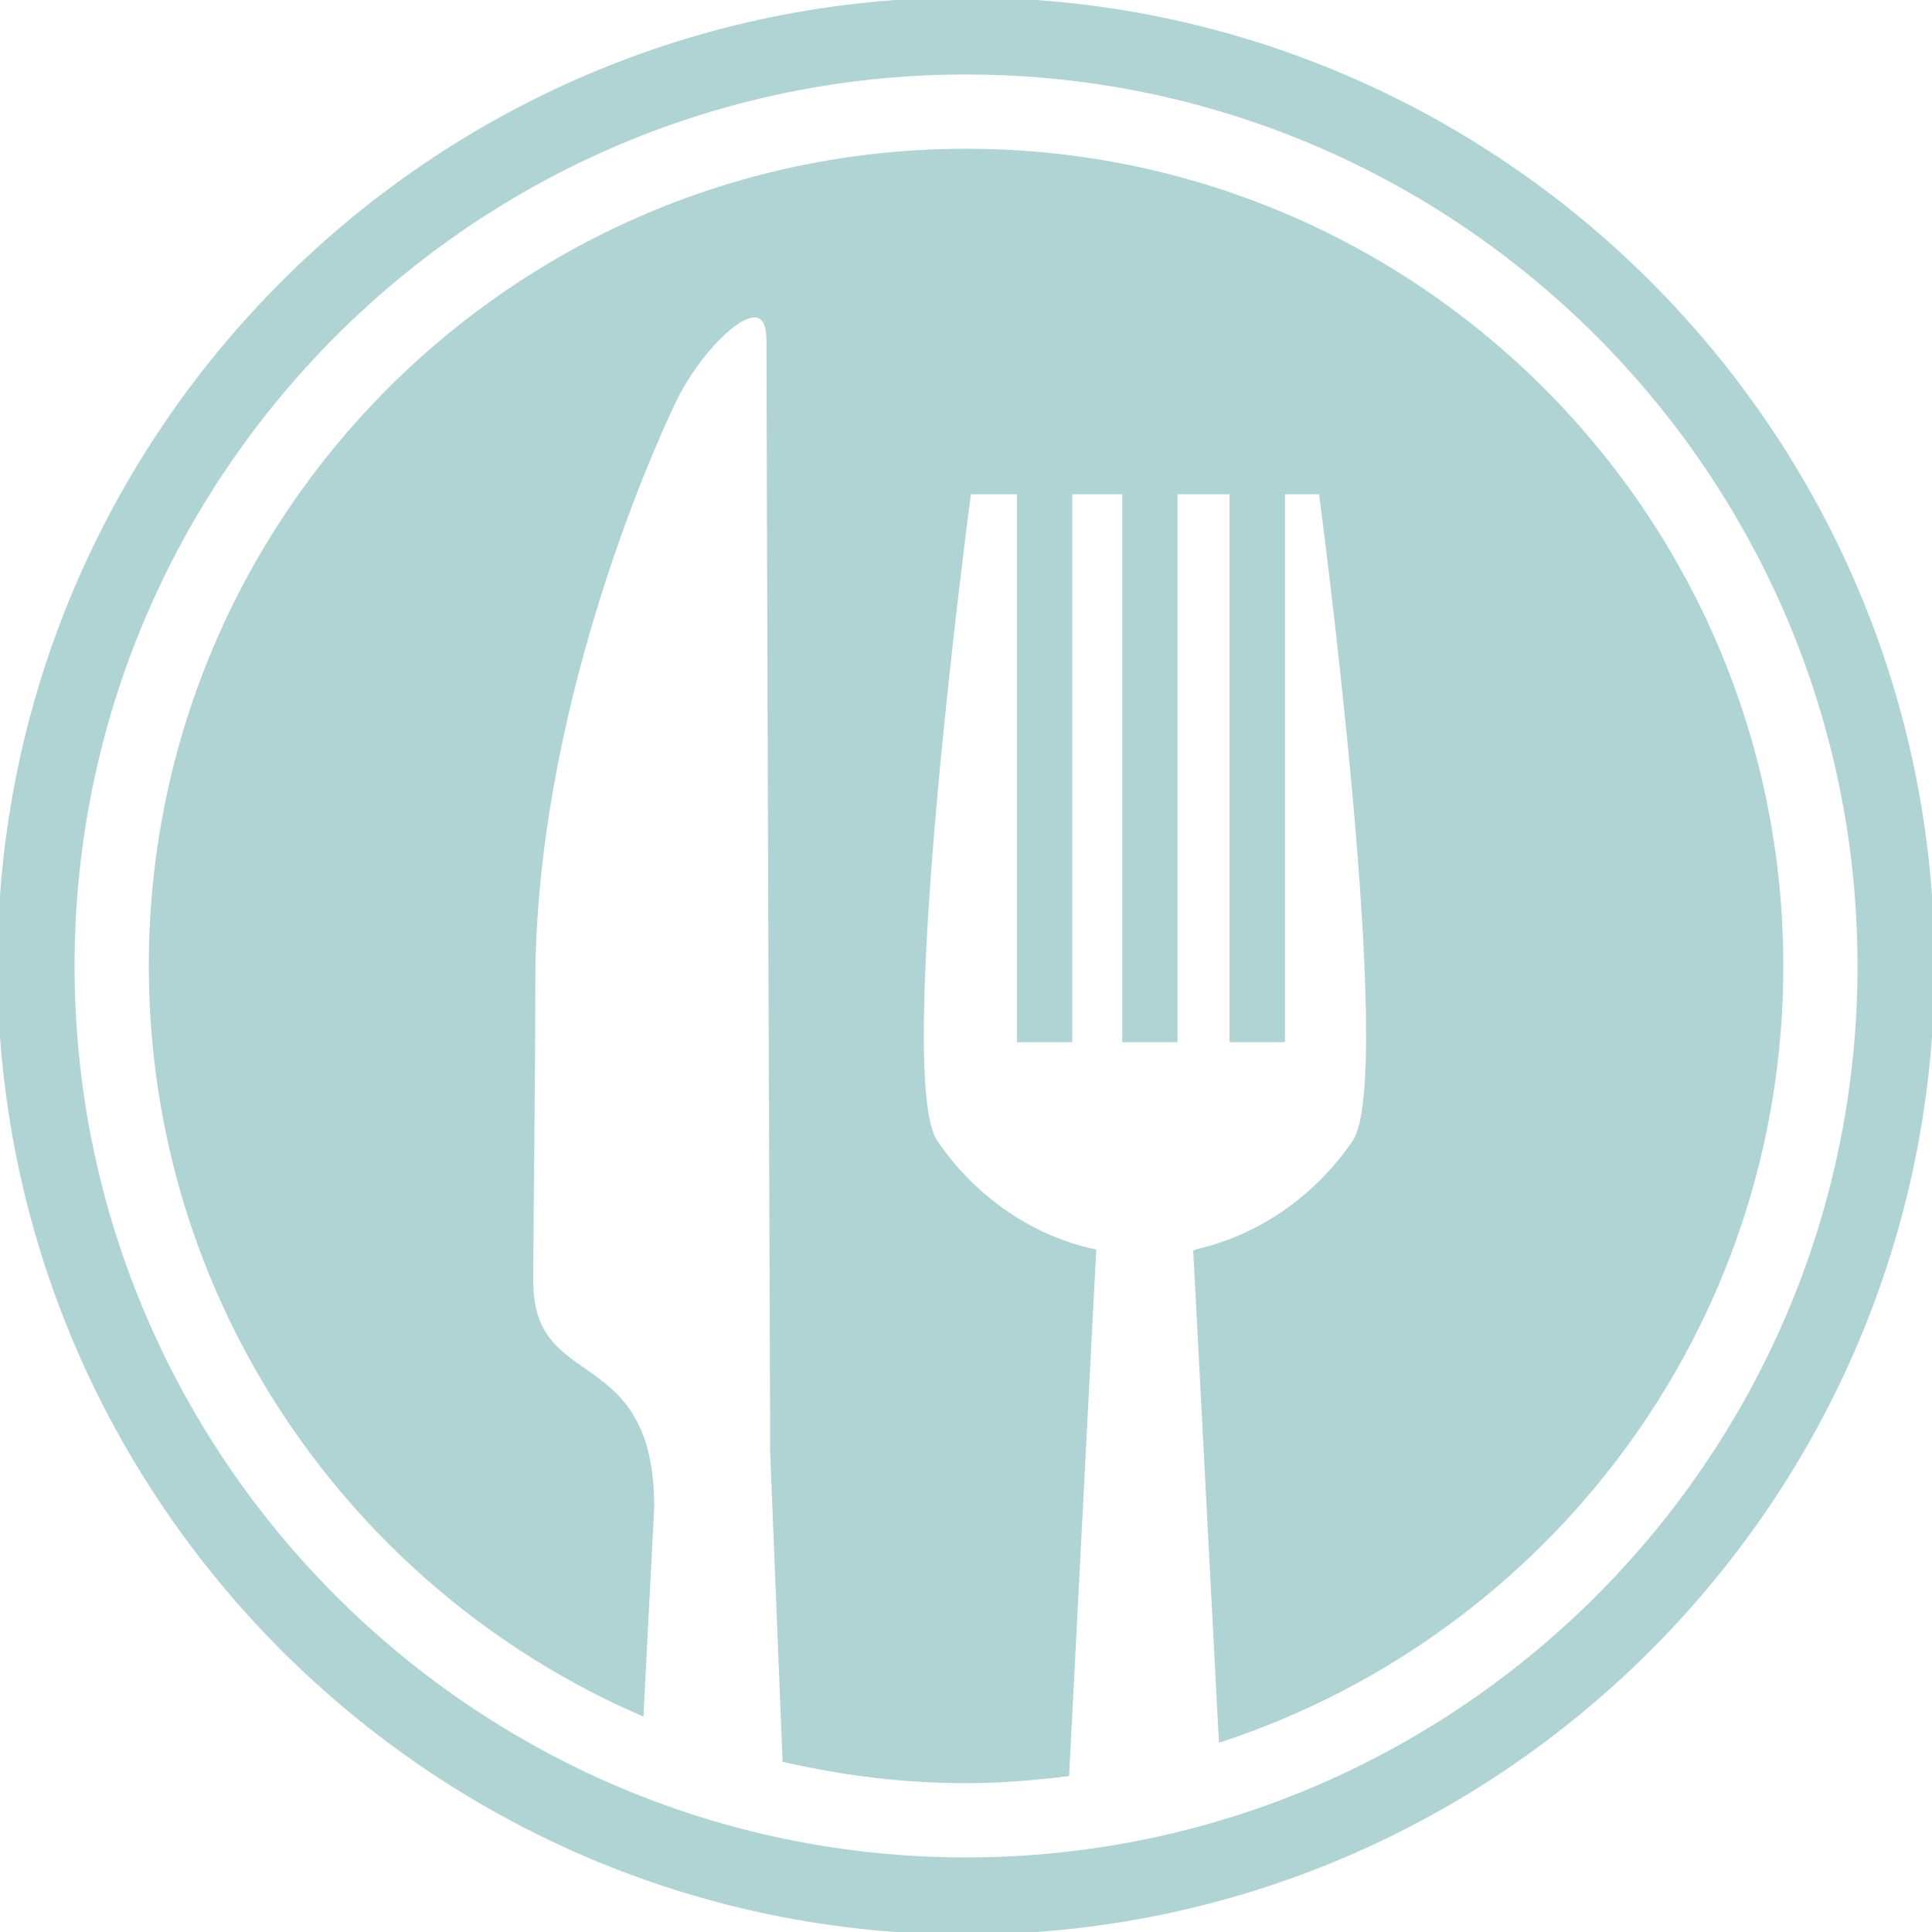 <!DOCTYPE svg PUBLIC "-//W3C//DTD SVG 1.1//EN" "http://www.w3.org/Graphics/SVG/1.1/DTD/svg11.dtd">

<!-- Uploaded to: SVG Repo, www.svgrepo.com, Transformed by: SVG Repo Mixer Tools -->
<svg fill="#B0D3D4" version="1.1" id="Capa_1" xmlns="http://www.w3.org/2000/svg" xmlns:xlink="http://www.w3.org/1999/xlink" width="800px" height="800px" viewBox="0 0 380.721 380.721" xml:space="preserve" stroke="#B0D3D4">

<g id="SVGRepo_bgCarrier" stroke-width="0"/>

	<g id="SVGRepo_tracerCarrier" stroke-linecap="round" stroke-linejoin="round"/>

	<g id="SVGRepo_iconCarrier"> <g> <g> <path d="M190.372,29.813c-88.673,0-160.546,71.873-160.546,160.547c0,65.89,39.73,122.438,96.504,147.173l2.092-40.525 c0-32.242-23.83-21.912-23.83-44.465c0-12.641,0.395-38.98,0.395-58.755c0-52.697,22.377-103.673,27.874-115.048 c5.53-11.363,18.537-23.76,18.677-11.828c0,17.312,0.738,218.618,0.738,218.618h-0.035l2.463,61.241 c11.497,2.626,23.395,4.125,35.669,4.125c6.728,0,13.304-0.546,19.822-1.349l5.31-102.906 c-13.106-2.869-24.283-11.212-31.295-21.68c-8.685-13.014,6.675-128.067,6.675-128.067h10.004v107.978h9.922V96.894h10.84v107.978 h9.889V96.894h11.258v107.978h9.911V96.894h7.668c0,0,15.349,115.054,6.669,128.067c-6.947,10.363-18.009,18.682-30.952,21.633 c-0.232,0.07-0.441,0.163-0.441,0.163l5.02,95.993c63.995-21.11,110.249-81.307,110.249-152.39 C350.907,101.687,279.034,29.813,190.372,29.813z"/> <path d="M190.372,0C85.415,0,0,85.397,0,190.36C0,295.3,85.415,380.721,190.372,380.721c104.952,0,190.35-85.421,190.35-190.361 C380.721,85.397,295.324,0,190.372,0z M190.372,366.523c-97.144,0-176.18-79.03-176.18-176.163 c0-97.144,79.036-176.18,176.18-176.18c97.133,0,176.175,79.036,176.175,176.18C366.546,287.493,287.504,366.523,190.372,366.523z "/> </g> </g> </g>

</svg>
